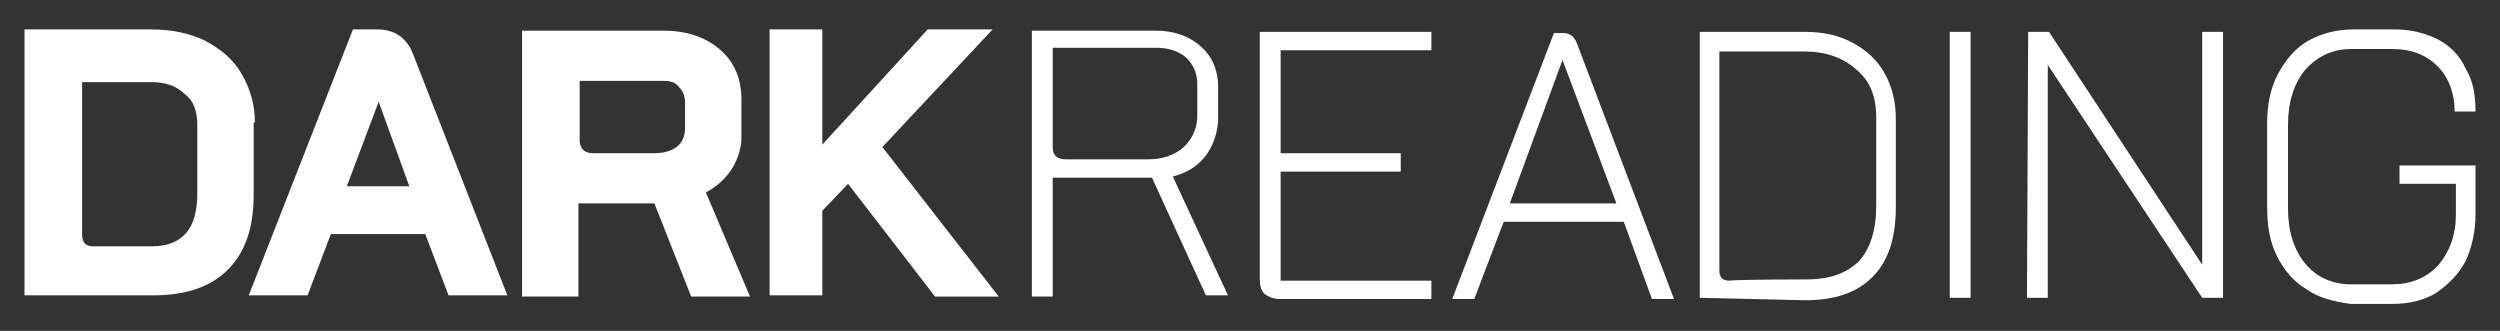 <?xml version="1.0" encoding="utf-8"?>
<!-- Generator: Adobe Illustrator 27.7.0, SVG Export Plug-In . SVG Version: 6.00 Build 0)  -->
<svg version="1.1" id="Layer_1" xmlns="http://www.w3.org/2000/svg" xmlns:xlink="http://www.w3.org/1999/xlink" x="0px" y="0px"
	 viewBox="0 0 204 27" style="enable-background:new 0 0 204 27;" xml:space="preserve">
<rect x="0" y="0" width="204" height="27" fill="#333333" stroke="none"/>
<style type="text/css">
	.st0{fill:#FFFFFF;}
</style>
<g>
	<path class="st0" d="M76.3,24.2L69.2,15l-2.1,2.2v6.9h-4.3V2.4h4.3v9.4l8.6-9.4H81L72,12l9.5,12.2L76.3,24.2L76.3,24.2z"/>
	<path class="st0" d="M159.1,2.6h1.7v21.7h-1.7V2.6z"/>
	<path class="st0" d="M20.8,10c0-1.5-0.4-2.8-1.1-4c-0.7-1.2-1.7-2-3-2.7c-1.3-0.6-2.7-0.9-4.4-0.9H2v21.7l10.5,0
		c2.7,0,4.7-0.7,6.1-2.1c1.4-1.4,2.1-3.4,2.1-6.1V10z M16.1,10.2v5.6c0,1.4-0.3,2.5-0.9,3.2c-0.6,0.7-1.5,1.1-2.8,1.1
		c0,0-3.9,0-4.8,0c-0.6,0-0.9-0.3-0.9-1c0-0.5,0-12.4,0-12.4h5.6c1.2,0,2.1,0.3,2.8,1C15.8,8.2,16.1,9.1,16.1,10.2z"/>
	<path class="st0" d="M30.8,2.4h-2l-8.5,21.7h4.8l1.9-5h7.7l1.9,5h4.8L33.7,4.4C33.2,3.1,32.2,2.4,30.8,2.4z M33.4,15.2h-5.1
		l2.6-6.9L33.4,15.2z"/>
	<path class="st0" d="M103.2,24c-0.3-0.3-0.4-0.7-0.4-1.2V2.6h14v1.5h-12.3v8.4h9.8V14h-9.8v8.9h12.3v1.5h-12.4
		C103.9,24.4,103.5,24.2,103.2,24z"/>
	<path class="st0" d="M132.5,18.1h-9.8l-2.4,6.3h-1.8l8.3-21.7h0.8c0.5,0,0.9,0.3,1.1,0.9l7.9,20.8h-1.8L132.5,18.1z M123.2,16.6
		h8.7l-4.4-11.7h0L123.2,16.6z"/>
	<path class="st0" d="M138.7,24.3V2.6h8.6c1.5,0,2.8,0.3,3.9,0.9s2,1.4,2.6,2.5s0.9,2.3,0.9,3.7v7.2c0,2.5-0.6,4.4-1.9,5.7
		c-1.3,1.3-3.1,1.9-5.5,1.9L138.7,24.3z M147.4,22.8c1.9,0,3.3-0.5,4.3-1.5c0.9-1,1.4-2.5,1.4-4.5V9.6c0-1.7-0.5-3-1.6-3.9
		c-1.1-1-2.5-1.5-4.3-1.5h-6.9c0,0,0,17.5,0,17.8c0,0.3,0,0.9,0.8,0.9C142,22.8,147.4,22.8,147.4,22.8z"/>
	<path class="st0" d="M165.5,2.6h1.7l12.5,19v-19h1.7v21.7h-1.7l-12.6-19v19h-1.7L165.5,2.6L165.5,2.6z"/>
	<path class="st0" d="M188.2,23.6c-1-0.6-1.8-1.5-2.4-2.7c-0.6-1.2-0.8-2.5-0.8-4V10c0-1.5,0.3-2.9,0.9-4s1.4-2.1,2.5-2.7
		s2.3-0.9,3.7-0.9h3.3c1.3,0,2.5,0.3,3.5,0.8s1.8,1.3,2.3,2.4c0.6,1,0.8,2.1,0.8,3.5h-1.7c0-1.5-0.5-2.8-1.4-3.7
		c-0.9-0.9-2.1-1.4-3.7-1.4h-3.3c-1.6,0-2.8,0.6-3.8,1.7c-0.9,1.1-1.4,2.6-1.4,4.5v6.8c0,1.9,0.5,3.4,1.4,4.5
		c0.9,1.1,2.2,1.7,3.7,1.7h3.4c1.5,0,2.8-0.5,3.8-1.6c0.9-1.1,1.4-2.4,1.4-4.1v-2.5h-4.6v-1.5h6.2v4c0,1.4-0.3,2.7-0.8,3.8
		c-0.6,1.1-1.4,1.9-2.4,2.6c-1,0.6-2.2,0.9-3.6,0.9h-3.4C190.4,24.6,189.2,24.3,188.2,23.6z"/>
	<path class="st0" d="M57.6,15.7c1.7-0.9,2.7-2.4,2.9-4.2c0,0,0,0,0-0.1c0-0.1,0-0.2,0-0.3c0-0.1,0-0.3,0-0.5v-0.1l0,0l0,0V8.1
		c0-1.7-0.6-3.1-1.8-4.1c-1.2-1-2.7-1.5-4.6-1.5H42.6v21.7h4.6v-7.6h4.9h1.3l3,7.6h4.8L57.6,15.7z M53.4,12.5c0,0-4,0-5,0
		s-1.1-0.7-1.1-1.1s0-4.8,0-4.8h6.8c0.6,0,1,0.1,1.3,0.5c0.3,0.3,0.5,0.7,0.5,1.3v2c0,0.7-0.2,1.2-0.7,1.6
		C54.8,12.3,54.2,12.5,53.4,12.5z"/>
	<path class="st0" d="M95.7,14.4c2.1-0.5,3.5-2.1,3.7-4.5c0-0.1,0-0.3,0-0.4v0v0l0,0V7.1c0-1.4-0.5-2.5-1.4-3.3
		c-0.9-0.8-2.1-1.3-3.7-1.3H84.2v21.7h1.7v-9.7h6.7H94l4.4,9.6h1.8L95.7,14.4z M93.7,13h-6.7c-1,0-1.1-0.6-1.1-1V3.9h8.5
		c1,0,1.8,0.3,2.4,0.8c0.6,0.6,0.9,1.3,0.9,2.2v2.5c0,1.1-0.4,1.9-1.1,2.6C95.8,12.7,94.8,13,93.7,13z"/>
</g>
</svg>
